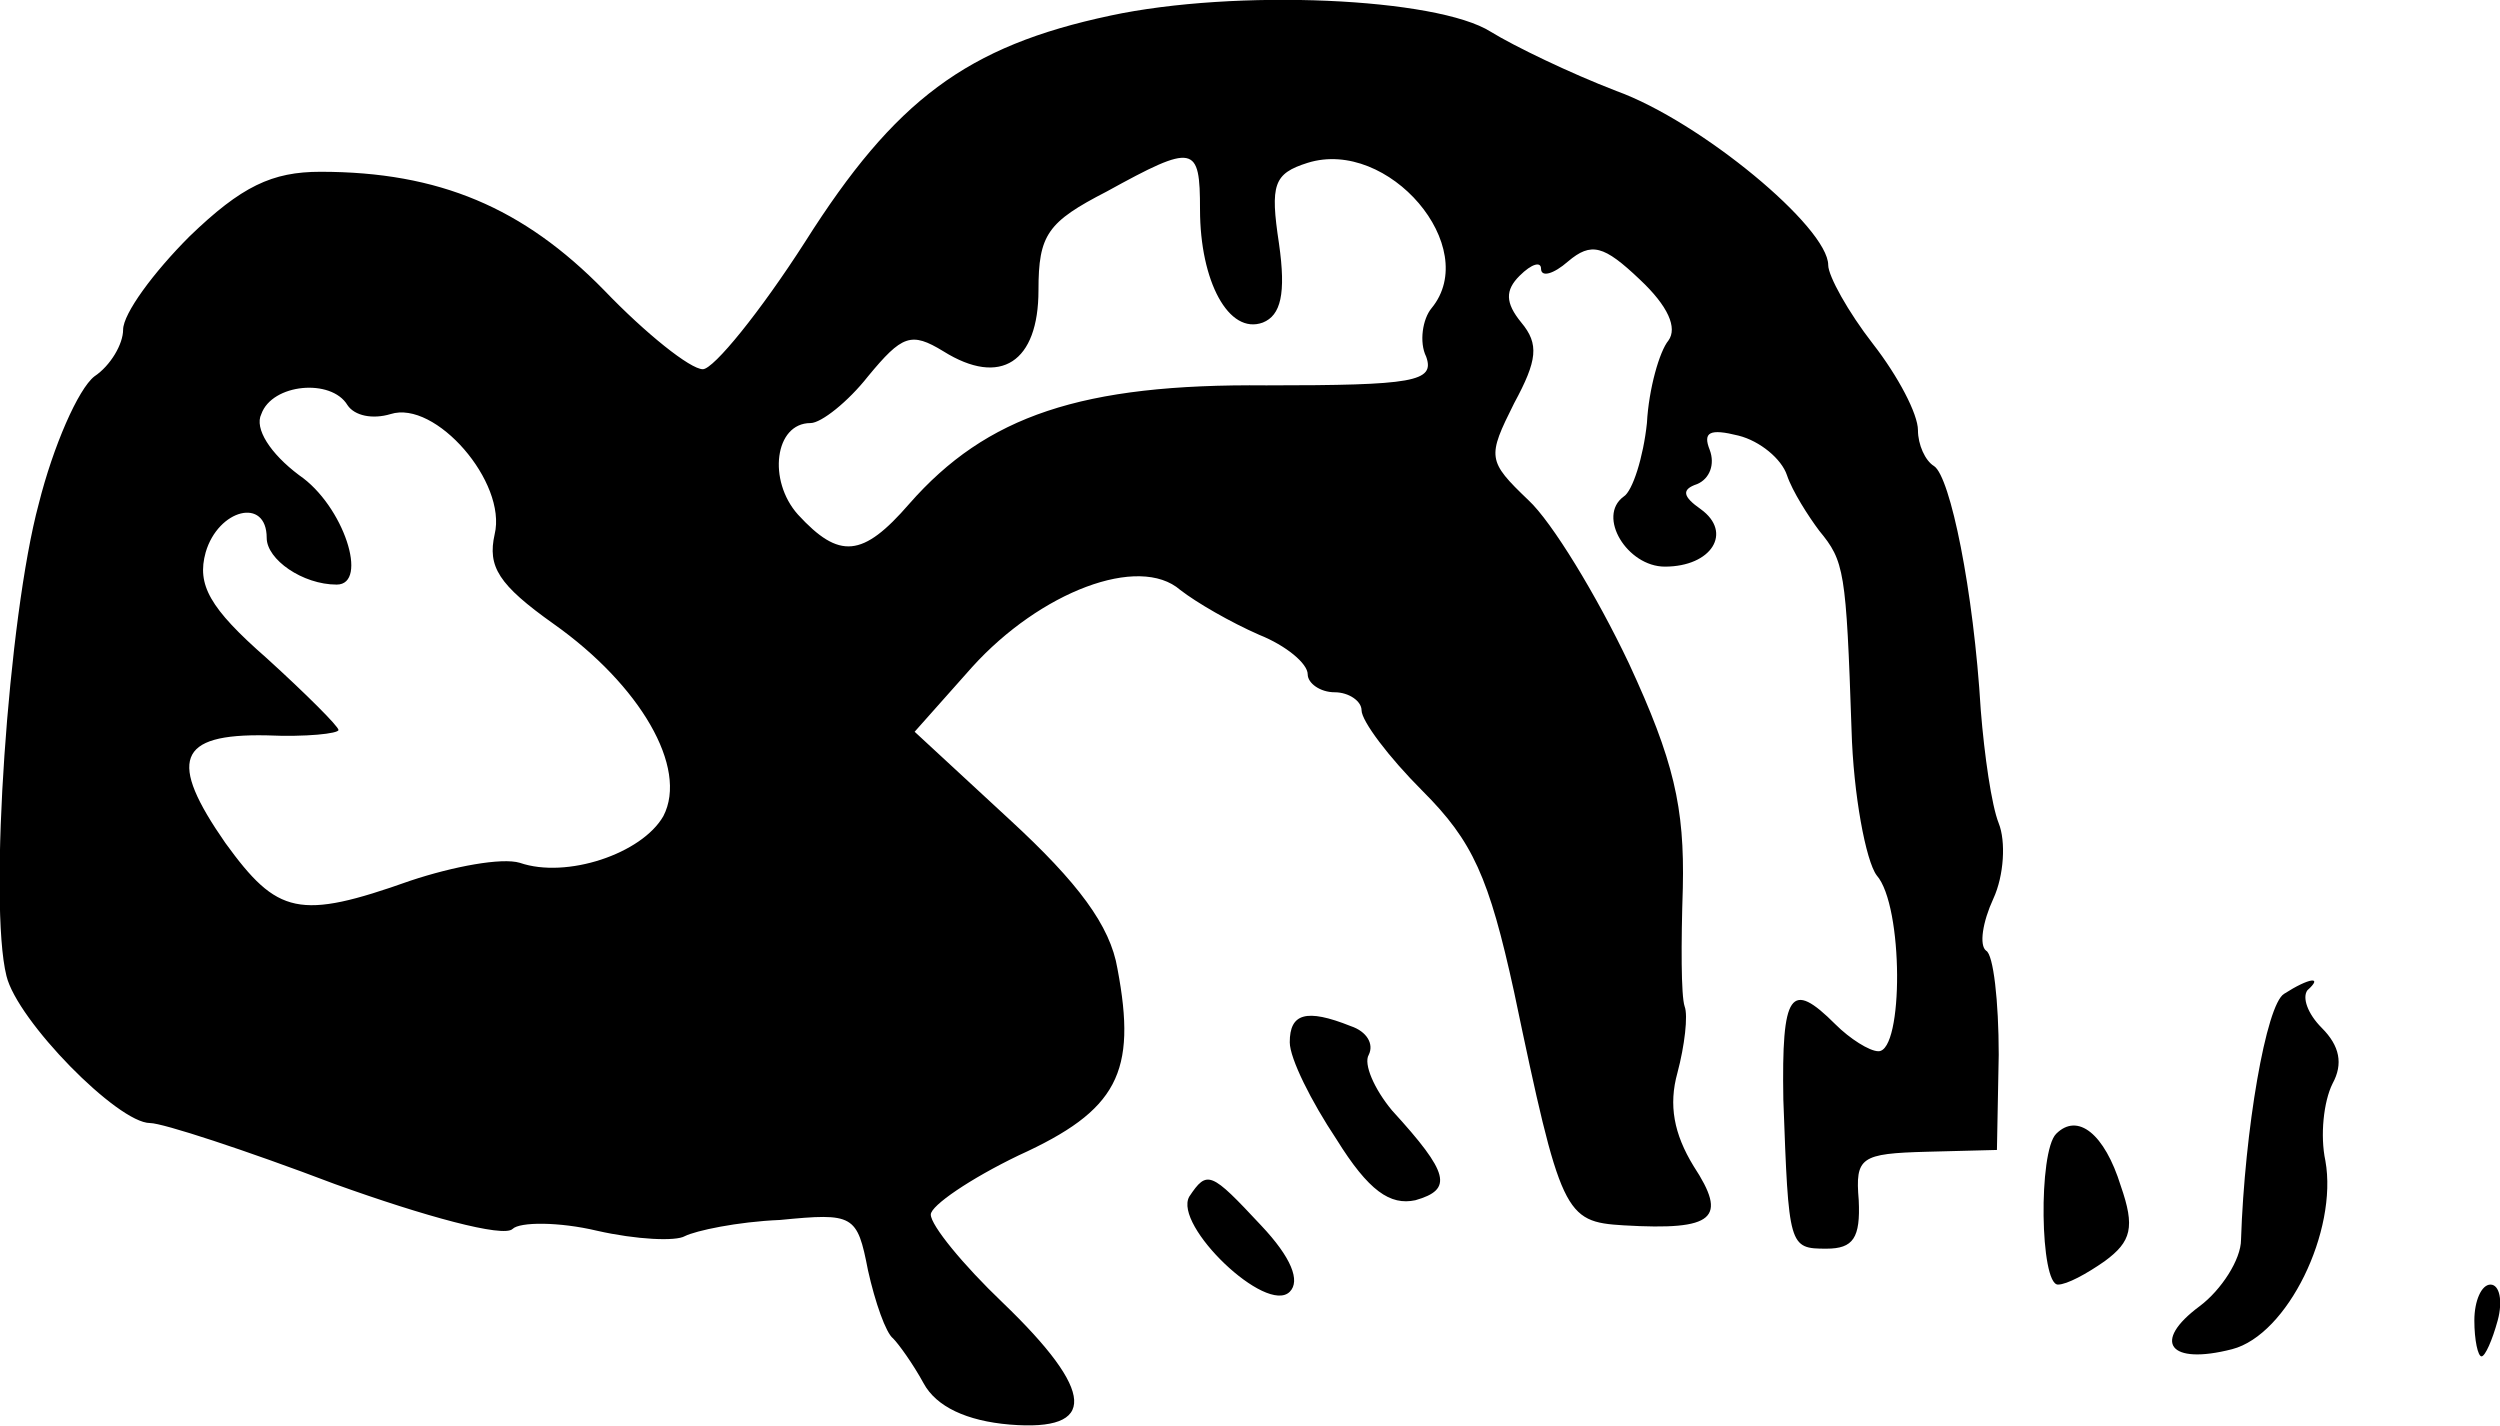 <svg height="79.431pt" preserveAspectRatio="xMidYMid meet" viewBox="0 0 139.288 79.431" width="139.288pt" xmlns="http://www.w3.org/2000/svg"><path d="m850 1437c-80-17-120-47-170-126-25-39-51-71-57-71-7 0-32 20-55 44-45 46-92 66-158 66-27 0-44-8-73-36-20-20-37-43-37-52 0-8-7-20-16-26-9-7-23-39-31-71-17-63-28-223-18-263 6-25 62-82 80-82 7 0 53-15 103-34 50-18 94-30 99-25 4 4 26 4 47-1 22-5 44-6 49-3 6 3 29 8 53 9 41 4 43 3 49-28 4-18 10-35 14-38 3-3 11-14 17-25 7-13 24-21 48-23 49-4 48 18-4 68-22 21-40 43-40 49 0 5 22 20 49 33 55 25 66 46 55 104-4 24-22 48-60 83l-53 49 32 36c38 42 93 63 116 43 9-7 28-18 44-25 15-6 27-16 27-22 0-5 7-10 15-10s15-5 15-10c0-6 15-26 34-45 28-28 37-48 51-112 26-124 28-128 61-130 51-3 58 4 39 33-11 18-14 34-9 52 4 15 6 32 4 37-2 6-2 35-1 66 1 45-5 71-30 125-18 38-43 79-56 91-23 22-23 24-8 54 13 24 14 33 4 45-9 11-9 18-1 26 7 7 12 8 12 4 0-5 7-3 15 4 13 11 20 9 40-10 16-15 21-27 16-34-5-6-11-27-12-46-2-19-8-38-13-41-15-11 2-39 23-39 26 0 38 19 20 32-10 7-11 11-2 14 7 3 10 11 7 19-4 10 0 12 16 8 12-3 24-13 27-22s12-23 18-31c14-17 15-22 18-111 1-36 8-73 14-81 15-17 15-98 1-98-5 0-16 7-24 15-25 25-30 18-29-42 3-82 3-83 24-83 15 0 19 6 18 27-2 24 1 26 38 27l39 1 1 53c0 30-3 56-7 58-4 3-2 16 4 29s7 32 3 42-8 38-10 63c-4 67-17 130-26 136-5 3-9 12-9 20 0 9-11 30-25 48s-25 38-25 44c0 21-71 80-118 97-26 10-57 25-70 33-30 19-142 24-212 9zm50-108c0-40 16-70 35-63 10 4 13 16 9 44-5 33-3 39 16 45 45 14 97-47 69-81-5-6-7-19-3-27 5-14-7-16-89-16-103 1-156-17-199-66-26-30-39-31-62-6-17 19-13 51 7 51 6 0 21 12 32 26 19 23 24 25 42 14 32-20 53-6 53 34 0 31 5 38 38 55 49 27 52 26 52-10zm-475-109c4-6 14-8 24-5 25 8 65-38 58-67-4-18 2-28 33-50 48-34 75-80 61-107-12-21-54-35-80-26-10 3-37-2-61-10-62-22-74-19-103 21-32 46-27 61 23 60 22-1 40 1 40 3s-18 20-40 40c-32 28-39 41-34 59 7 24 34 31 34 8 0-12 20-26 39-26 18 0 4 44-21 61-16 12-25 26-21 34 6 17 39 20 48 5zm1079-328c-10-6-22-76-24-137 0-11-11-28-23-37-27-20-17-33 18-24 31 8 59 66 52 105-3 14-1 33 4 43 6 11 4 21-6 31-8 8-11 17-8 21 9 8 1 7-13-2zm-554-27c0-9 12-33 26-54 18-29 30-37 44-34 21 6 19 15-13 50-10 12-16 26-13 31 3 6-1 13-10 16-25 10-34 7-34-9zm427-51c-10-10-9-84 1-84 5 0 16 6 26 13 15 11 17 19 9 42-9 29-24 41-36 29zm-483-35c-9-16 43-66 56-53 6 6 1 19-16 37-28 30-30 31-40 16zm716-69c0-11 2-20 4-20s6 9 9 20 1 20-4 20-9-9-9-20z" transform="matrix(.1 0 0 -.1 -23.141 144.571)"/></svg>